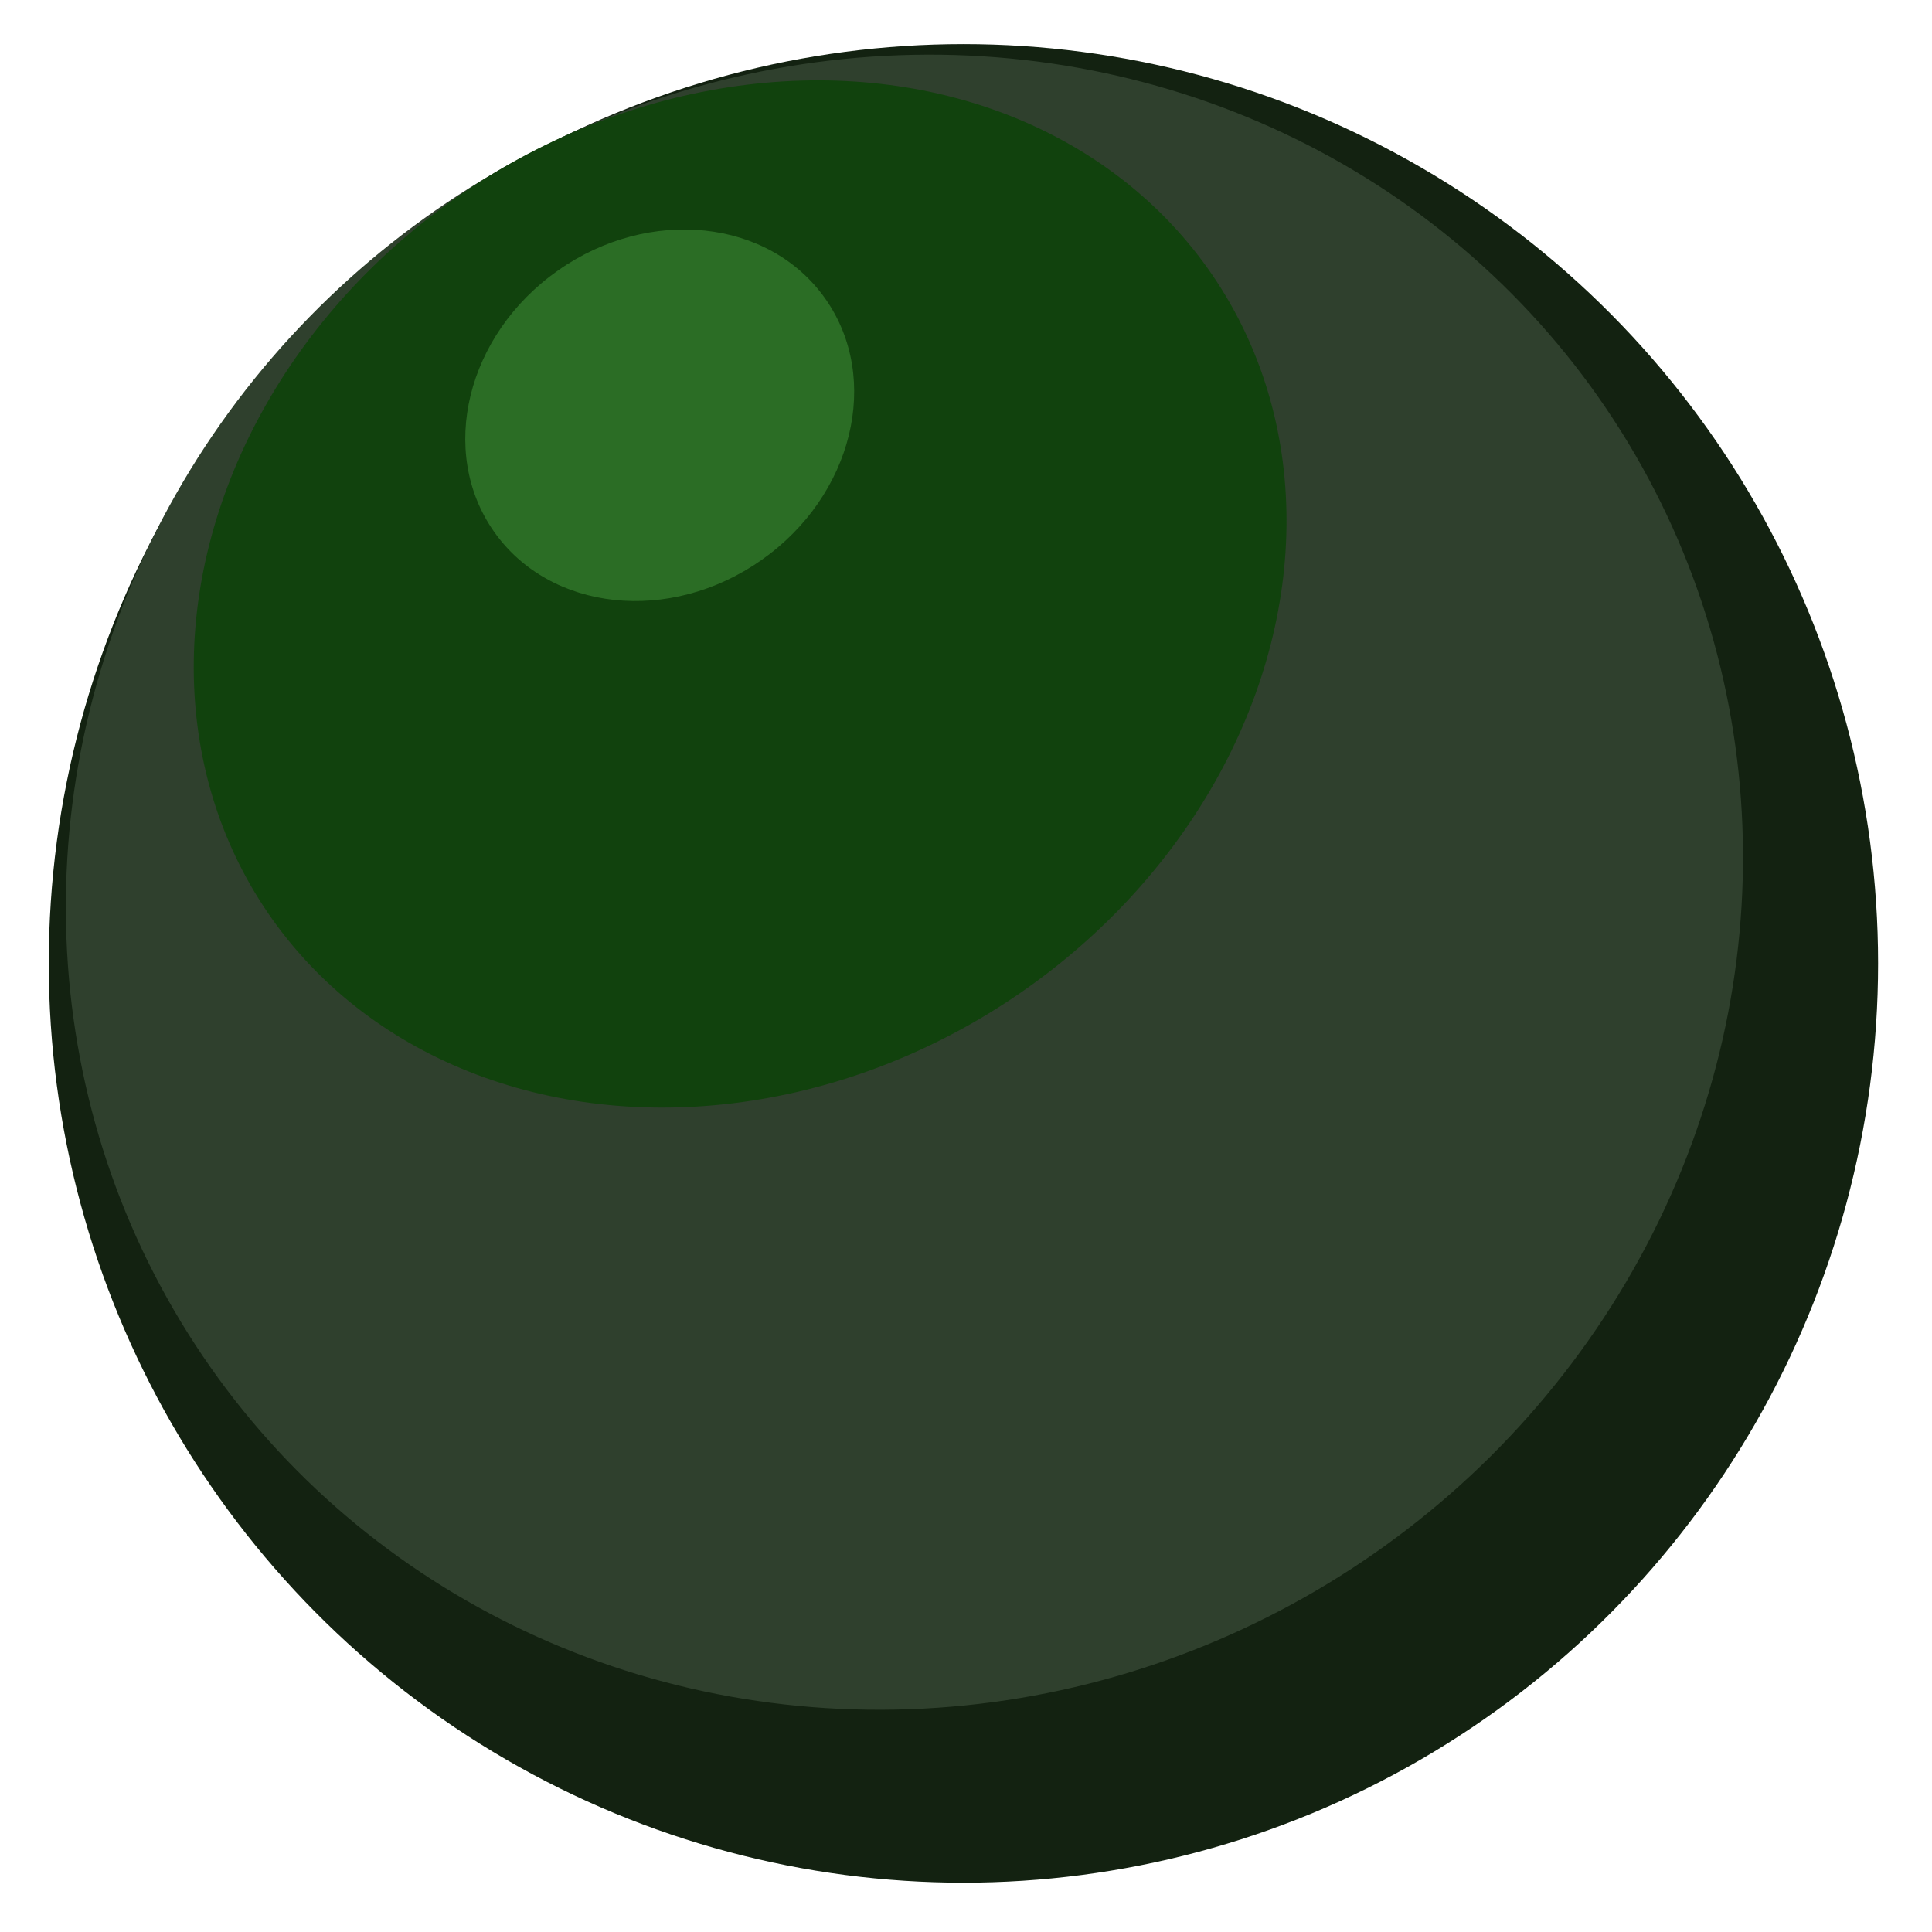 <?xml version="1.0" encoding="UTF-8" standalone="no"?>
<svg
   id="ehnPv1x25VC1"
   viewBox="0 0 100 100"
   shape-rendering="geometricPrecision"
   text-rendering="geometricPrecision"
   version="1.1"
   sodipodi:docname="potassium.svg"
   width="100"
   height="100"
   inkscape:version="1.1 (c68e22c387, 2021-05-23)"
   xmlns:inkscape="http://www.inkscape.org/namespaces/inkscape"
   xmlns:sodipodi="http://sodipodi.sourceforge.net/DTD/sodipodi-0.dtd"
   xmlns="http://www.w3.org/2000/svg"
   xmlns:svg="http://www.w3.org/2000/svg">
  <defs
     id="defs3851" />
  <sodipodi:namedview
     id="namedview3849"
     pagecolor="#ffffff"
     bordercolor="#666666"
     borderopacity="1.0"
     inkscape:pageshadow="2"
     inkscape:pageopacity="0.0"
     inkscape:pagecheckerboard="0"
     showgrid="false"
     fit-margin-top="0"
     fit-margin-left="0"
     fit-margin-right="0"
     fit-margin-bottom="0"
     inkscape:zoom="2.9415642"
     inkscape:cx="45.384017"
     inkscape:cy="57.622404"
     inkscape:window-width="1920"
     inkscape:window-height="1017"
     inkscape:window-x="1272"
     inkscape:window-y="-8"
     inkscape:window-maximized="1"
     inkscape:current-layer="ehnPv1x25VC1" />
  <ellipse
     id="ellipse162680"
     rx="47.343"
     ry="47.582"
     fill="#284e95"
     stroke="none"
     stroke-width="0"
     cx="49.867"
     cy="49.866"
     style="fill:#132211;fill-opacity:1" />
  <ellipse
     id="ehnPv1x25VC2"
     rx="43.814"
     ry="42.406"
     fill="#284e95"
     stroke="none"
     stroke-width="0"
     cx="16.461"
     cy="63.325"
     style="fill:#2f402d;fill-opacity:1"
     transform="matrix(0.855,-0.519,0.517,0.856,0,0)" />
  <ellipse
     id="ellipse159132"
     rx="29.496"
     ry="25.23"
     fill="#284e95"
     stroke="none"
     stroke-width="0"
     cx="15.181"
     cy="46.715"
     style="fill:#11420d;fill-opacity:1"
     transform="rotate(-33.25)" />
  <ellipse
     id="ehnPv1x25VC3"
     fill="#a7b4cd"
     stroke="none"
     stroke-width="0"
     cx="15.598"
     cy="37.212"
     style="fill:#2b6d25;fill-opacity:1"
     rx="10.481"
     ry="9.159"
     transform="rotate(-35.07)" />
</svg>
